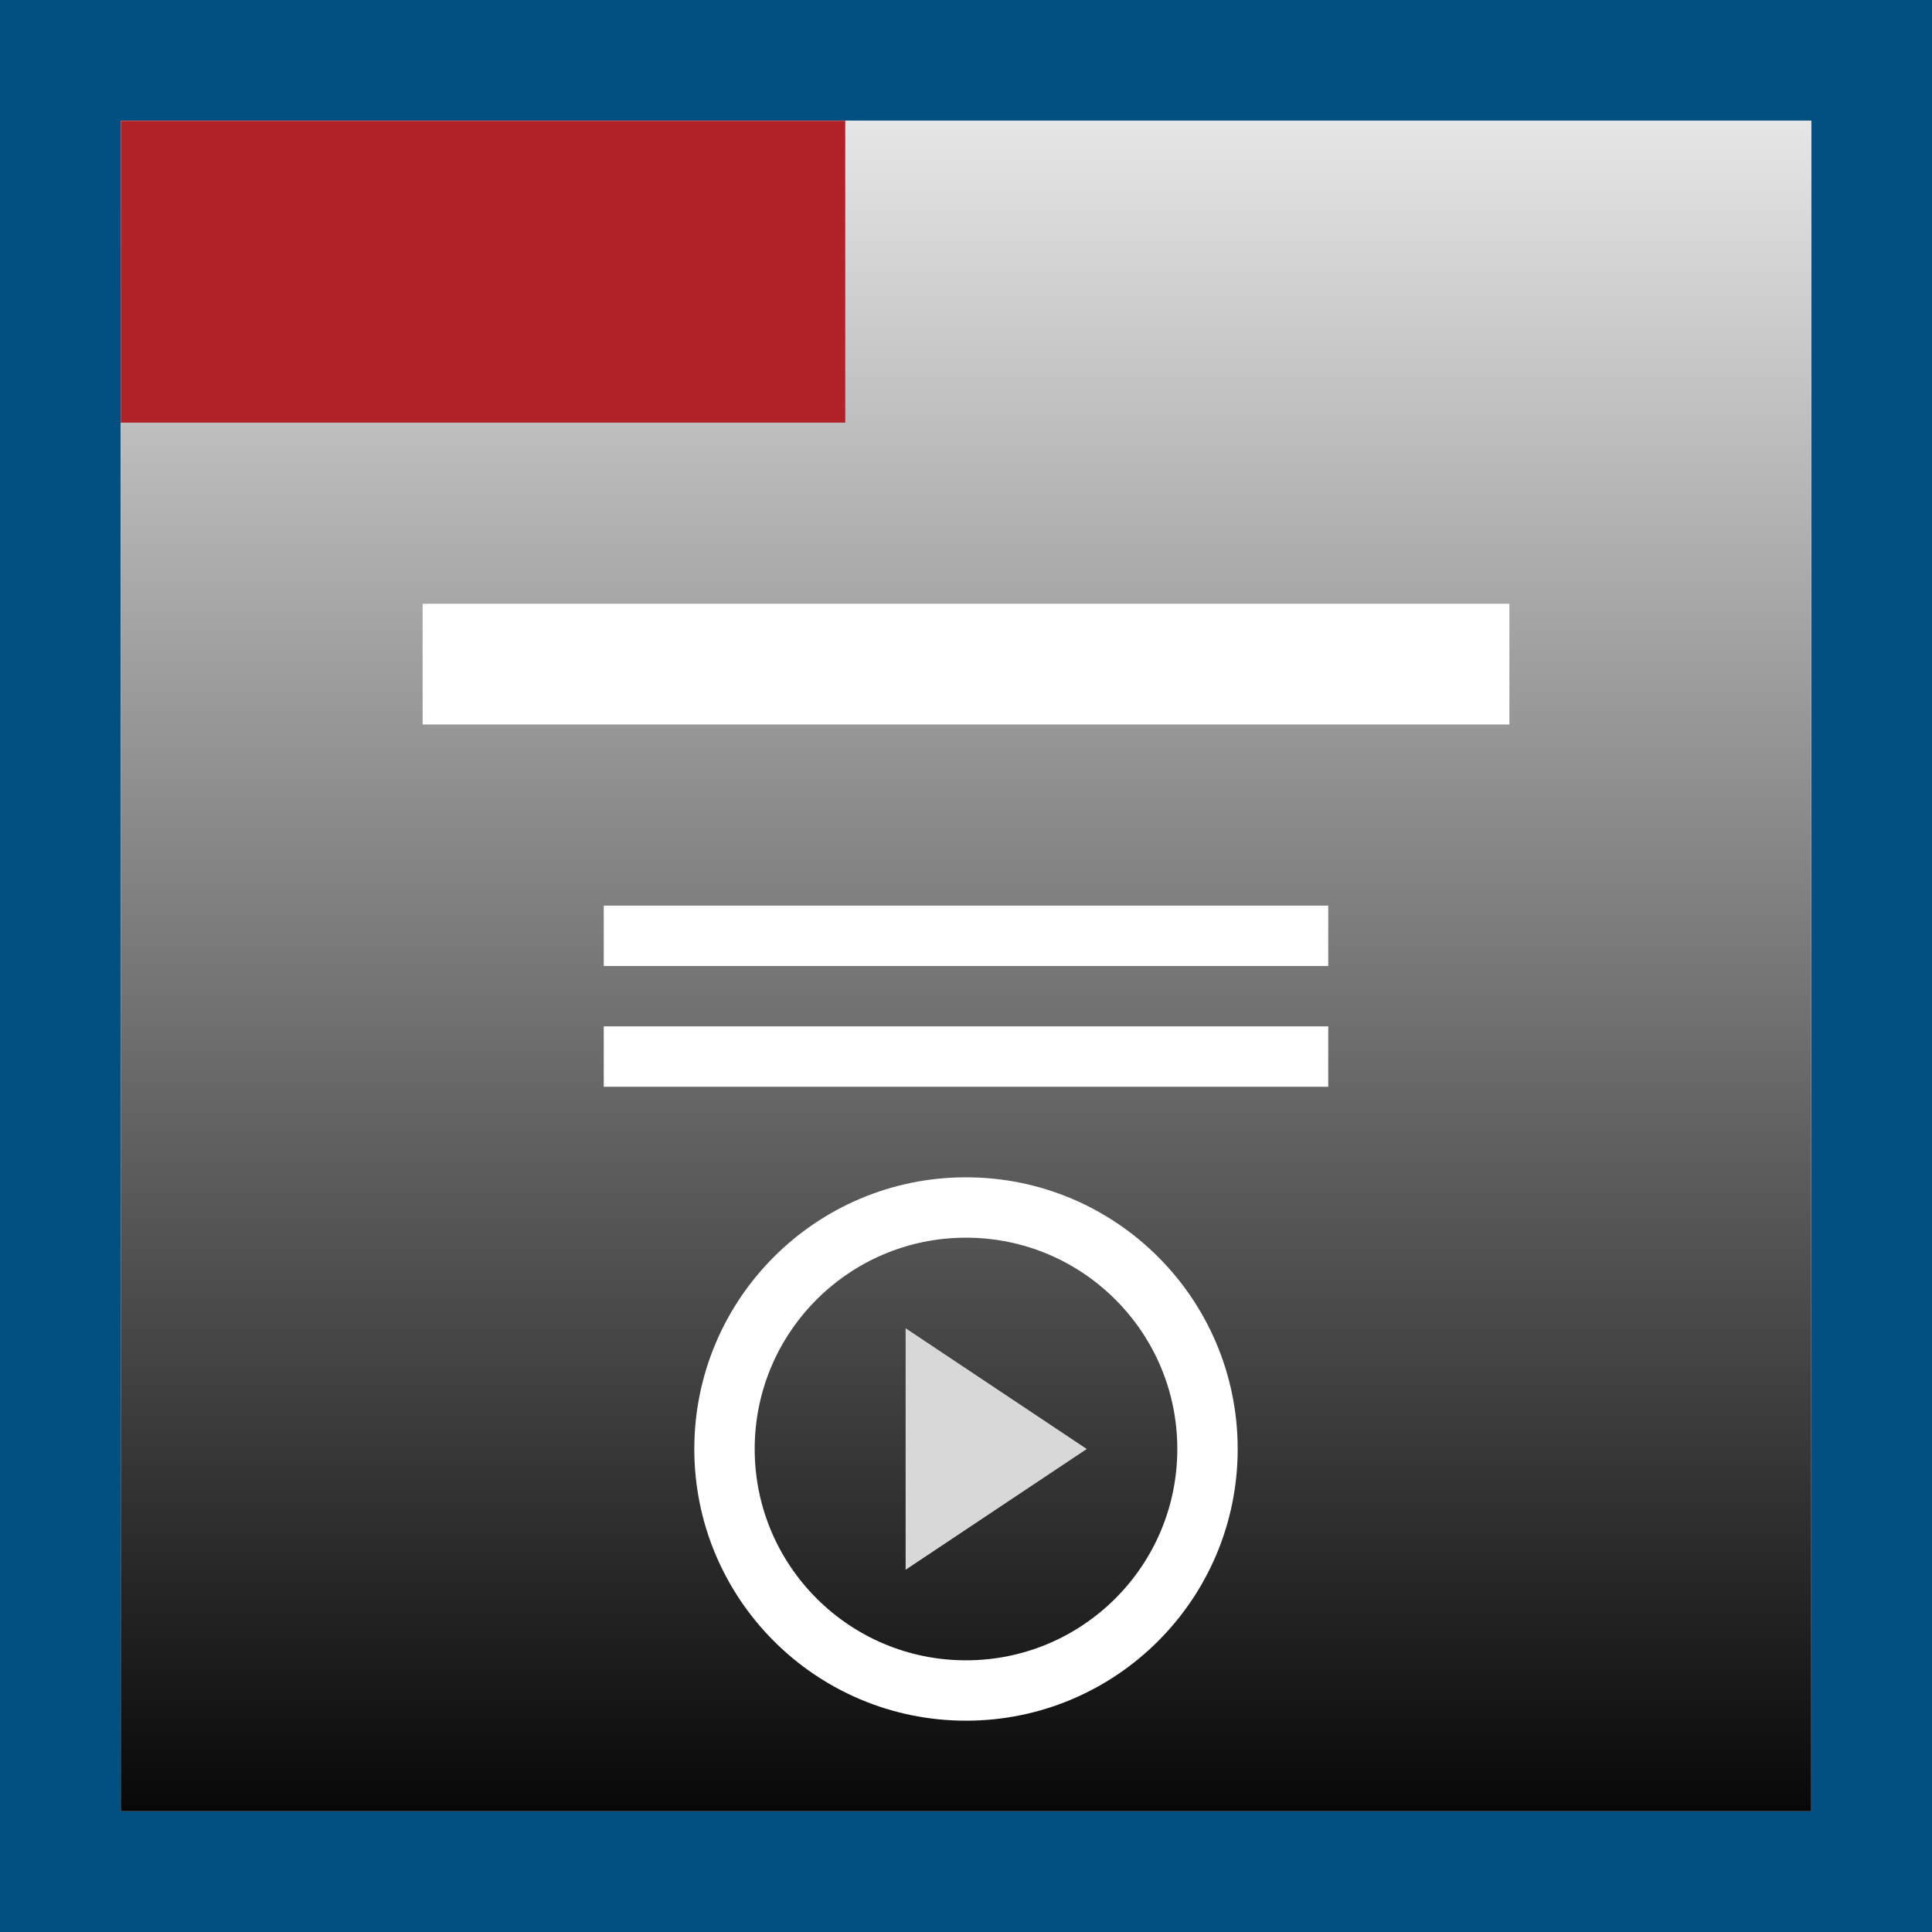 <svg width="32" height="32" viewBox="0 0 32 32" xmlns="http://www.w3.org/2000/svg">
  <defs>
    <linearGradient x1="50%" y1="0%" x2="50%" y2="100%" id="gradian">
      <stop stop-color="#e6e6e6" offset="0%"/>
      <stop stop-color="#080808" offset="100%"/>
    </linearGradient>
  </defs>
  <g fill="none" fill-rule="evenodd">
    <path fill="#fff" d="M0 0h32v32H0z"/>
    <path fill="#025081" d="M0 0v32h32V0H0zm2 2h28v28H2V2z"/>
    <path fill="url(#gradian)" d="M2 2h28v28H2z"/>
    <path stroke="#fff" d="M16 28c2.209 0 4-1.791 4-4s-1.791-4-4-4-4 1.791-4 4 1.791 4 4 4z"/>
    <path fill="#d8d8d8" d="M18 24l-3 2v-4z"/>
    <path fill="#af2228" d="M2 2h12v5H2z"/>
    <path fill="#fff" d="M7 10h18v2H7v-2zm3 7h12v1H10v-1zm0-2h12v1H10v-1z"/>
  </g>
</svg>
